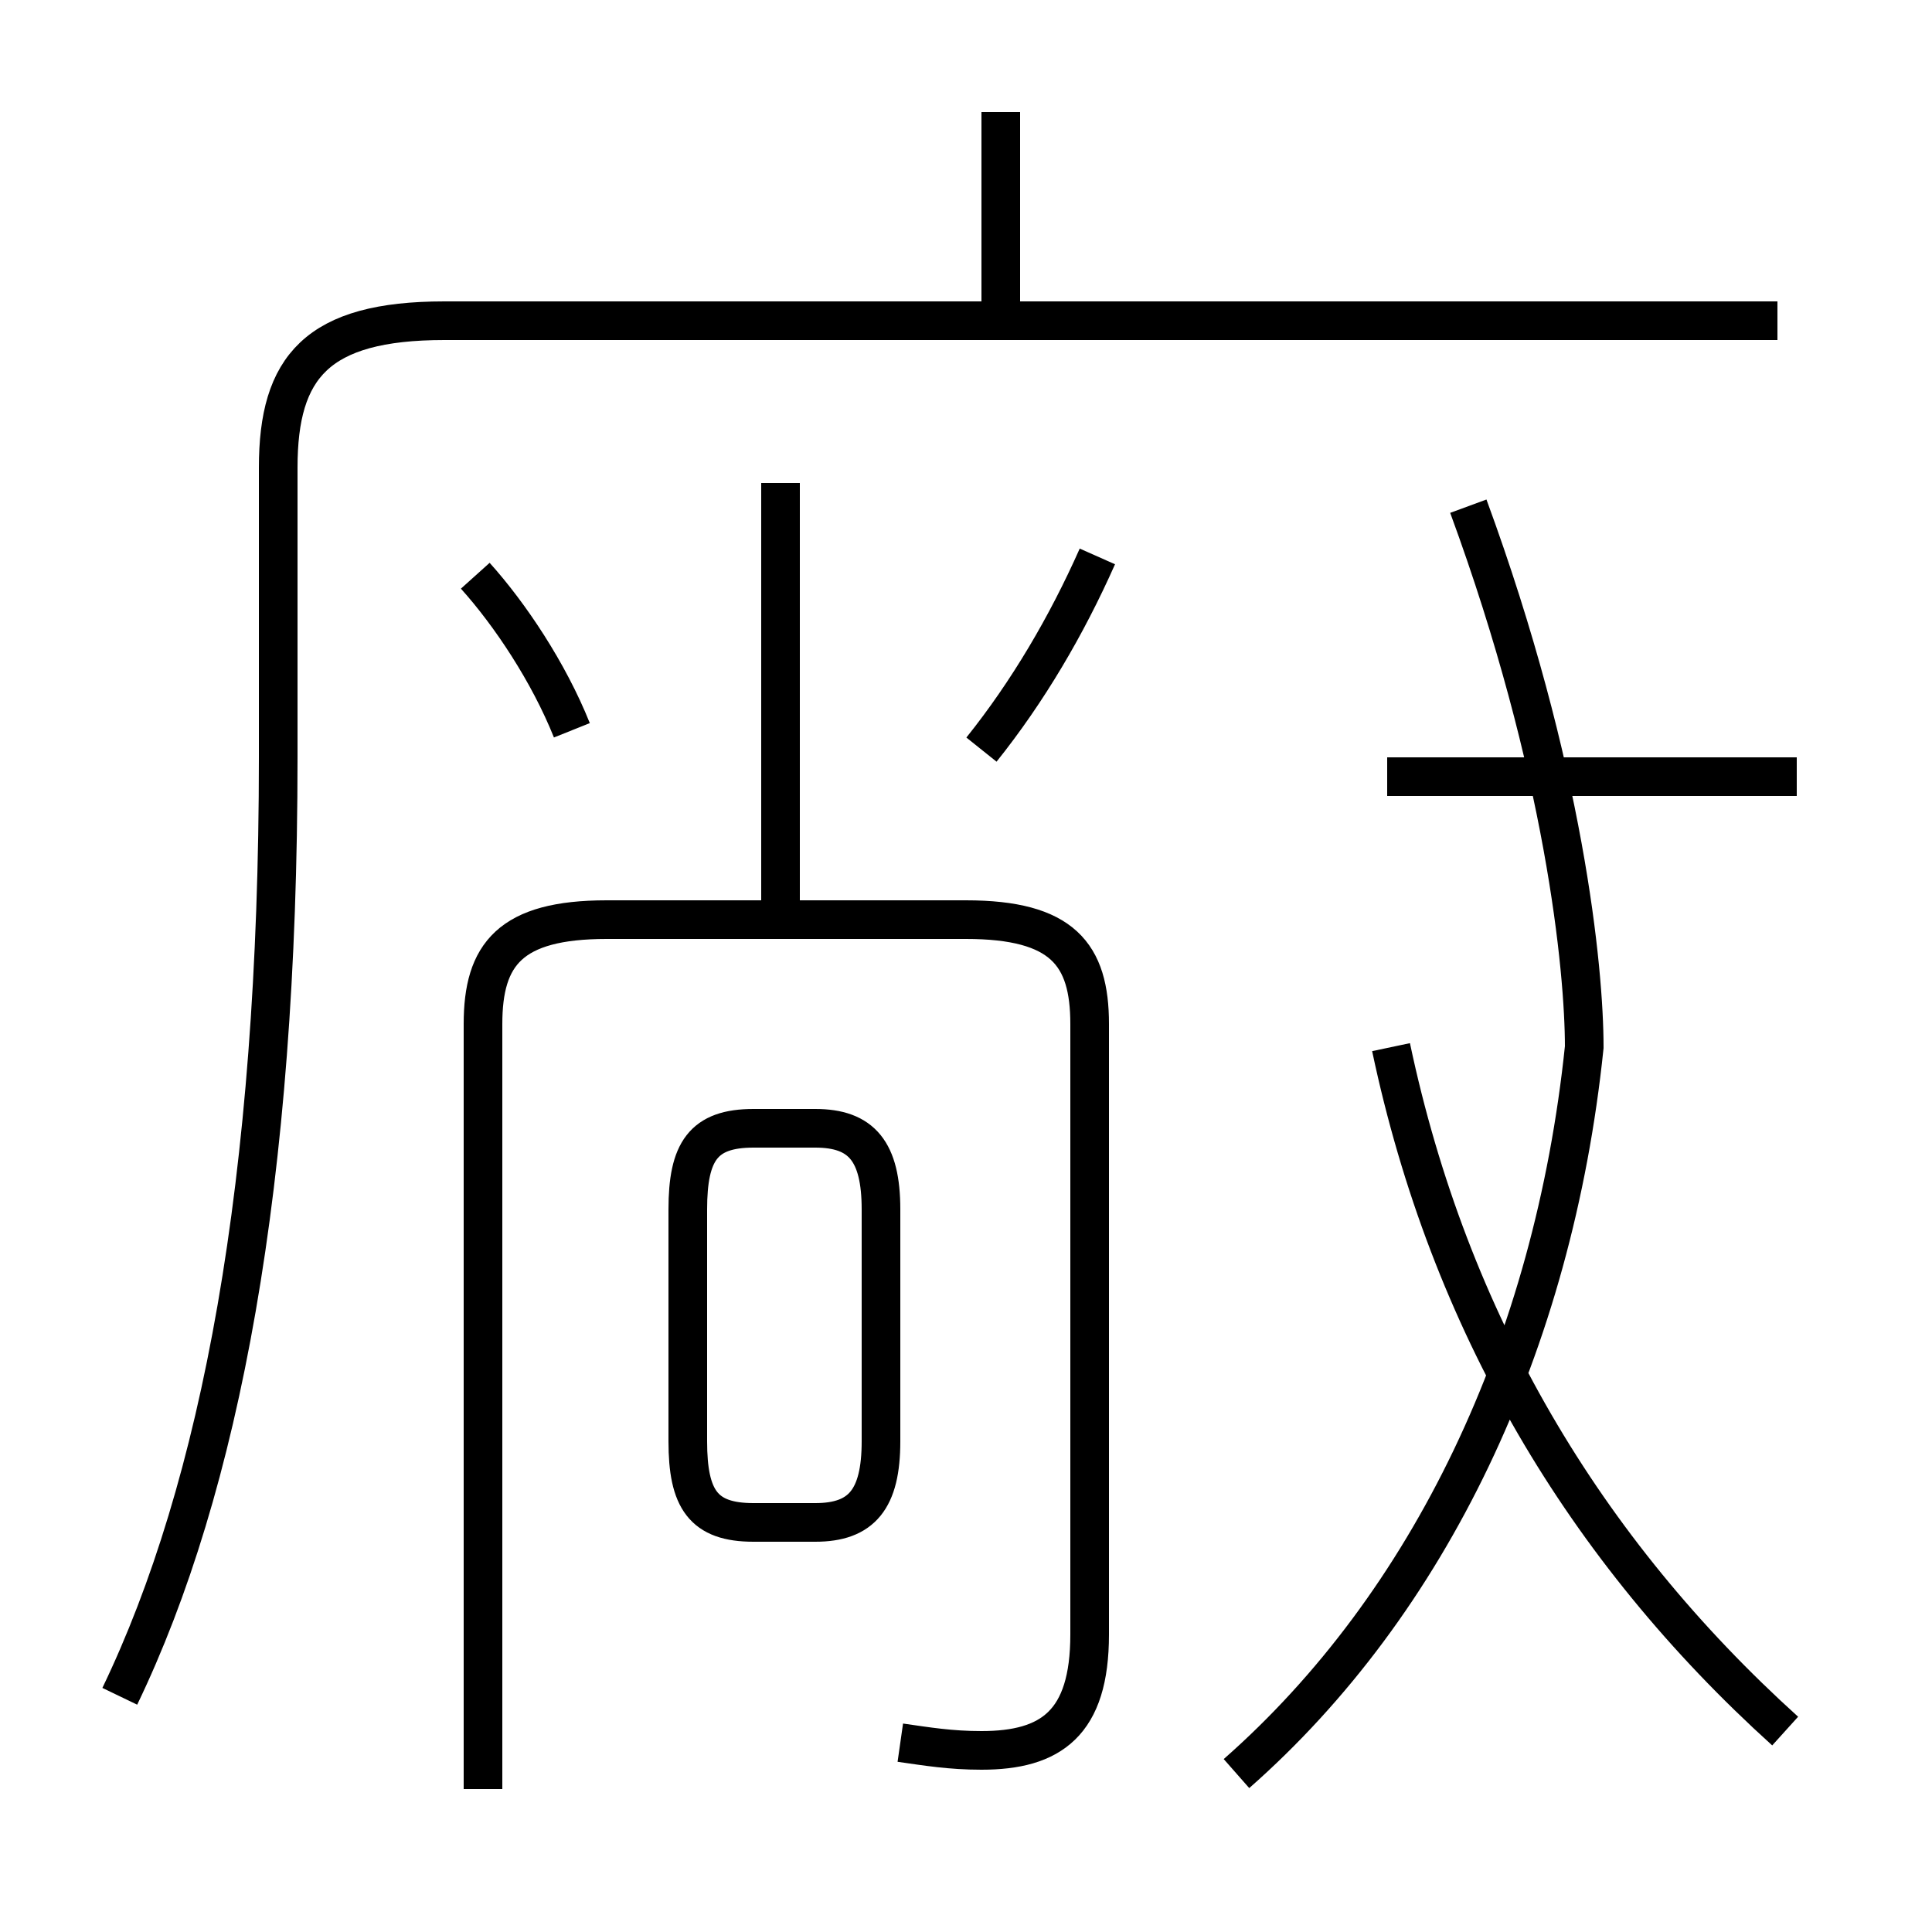 <?xml version='1.0' encoding='utf8'?>
<svg viewBox="0.0 -6.0 50.0 50.0" version="1.1" xmlns="http://www.w3.org/2000/svg">
<rect x="0.0" y="-6.0" width="50.0" height="50.0" fill="#808080" stroke="none"/>
<rect x="-1000" y="-1000" width="2000" height="2000" stroke="white" fill="white"/>
<g style="fill:white;stroke:#000000;  stroke-width:1">
<path d="M 3.1 -0.1 C 5.7 -5.5 7.2 -13.4 7.2 -24.4 L 7.2 -31.9 C 7.2 -34.5 8.2 -35.7 11.5 -35.7 L 46.0 -35.7 M 19.5 -4.6 L 21.1 -4.6 C 22.3 -4.6 22.8 -5.2 22.8 -6.7 L 22.8 -12.7 C 22.8 -14.2 22.3 -14.8 21.1 -14.8 L 19.5 -14.8 C 18.2 -14.8 17.8 -14.2 17.8 -12.7 L 17.8 -6.7 C 17.8 -5.2 18.2 -4.6 19.5 -4.6 Z M 23.3 1.1 C 24.0 1.2 24.6 1.3 25.4 1.3 C 27.2 1.3 28.2 0.6 28.2 -1.7 L 28.2 -17.5 C 28.2 -19.3 27.5 -20.2 25.0 -20.2 L 15.7 -20.2 C 13.2 -20.2 12.5 -19.3 12.5 -17.5 L 12.5 2.3 M 14.8 -25.1 C 14.2 -26.6 13.2 -28.1 12.3 -29.1 M 20.2 -20.4 L 20.2 -31.5 M 32.0 1.9 C 37.0 -2.5 40.2 -9.2 41.0 -16.9 C 41.0 -18.9 40.5 -24.1 38.0 -30.9 M 46.2 0.8 C 41.0 -3.9 37.5 -9.8 36.0 -16.9 M 25.4 -24.6 C 26.6 -26.1 27.6 -27.8 28.4 -29.6 M 46.5 -23.9 L 35.9 -23.9 M 25.9 -35.8 L 25.9 -41.1" transform="translate(0.0, 38.0)" />
</g>
</svg>